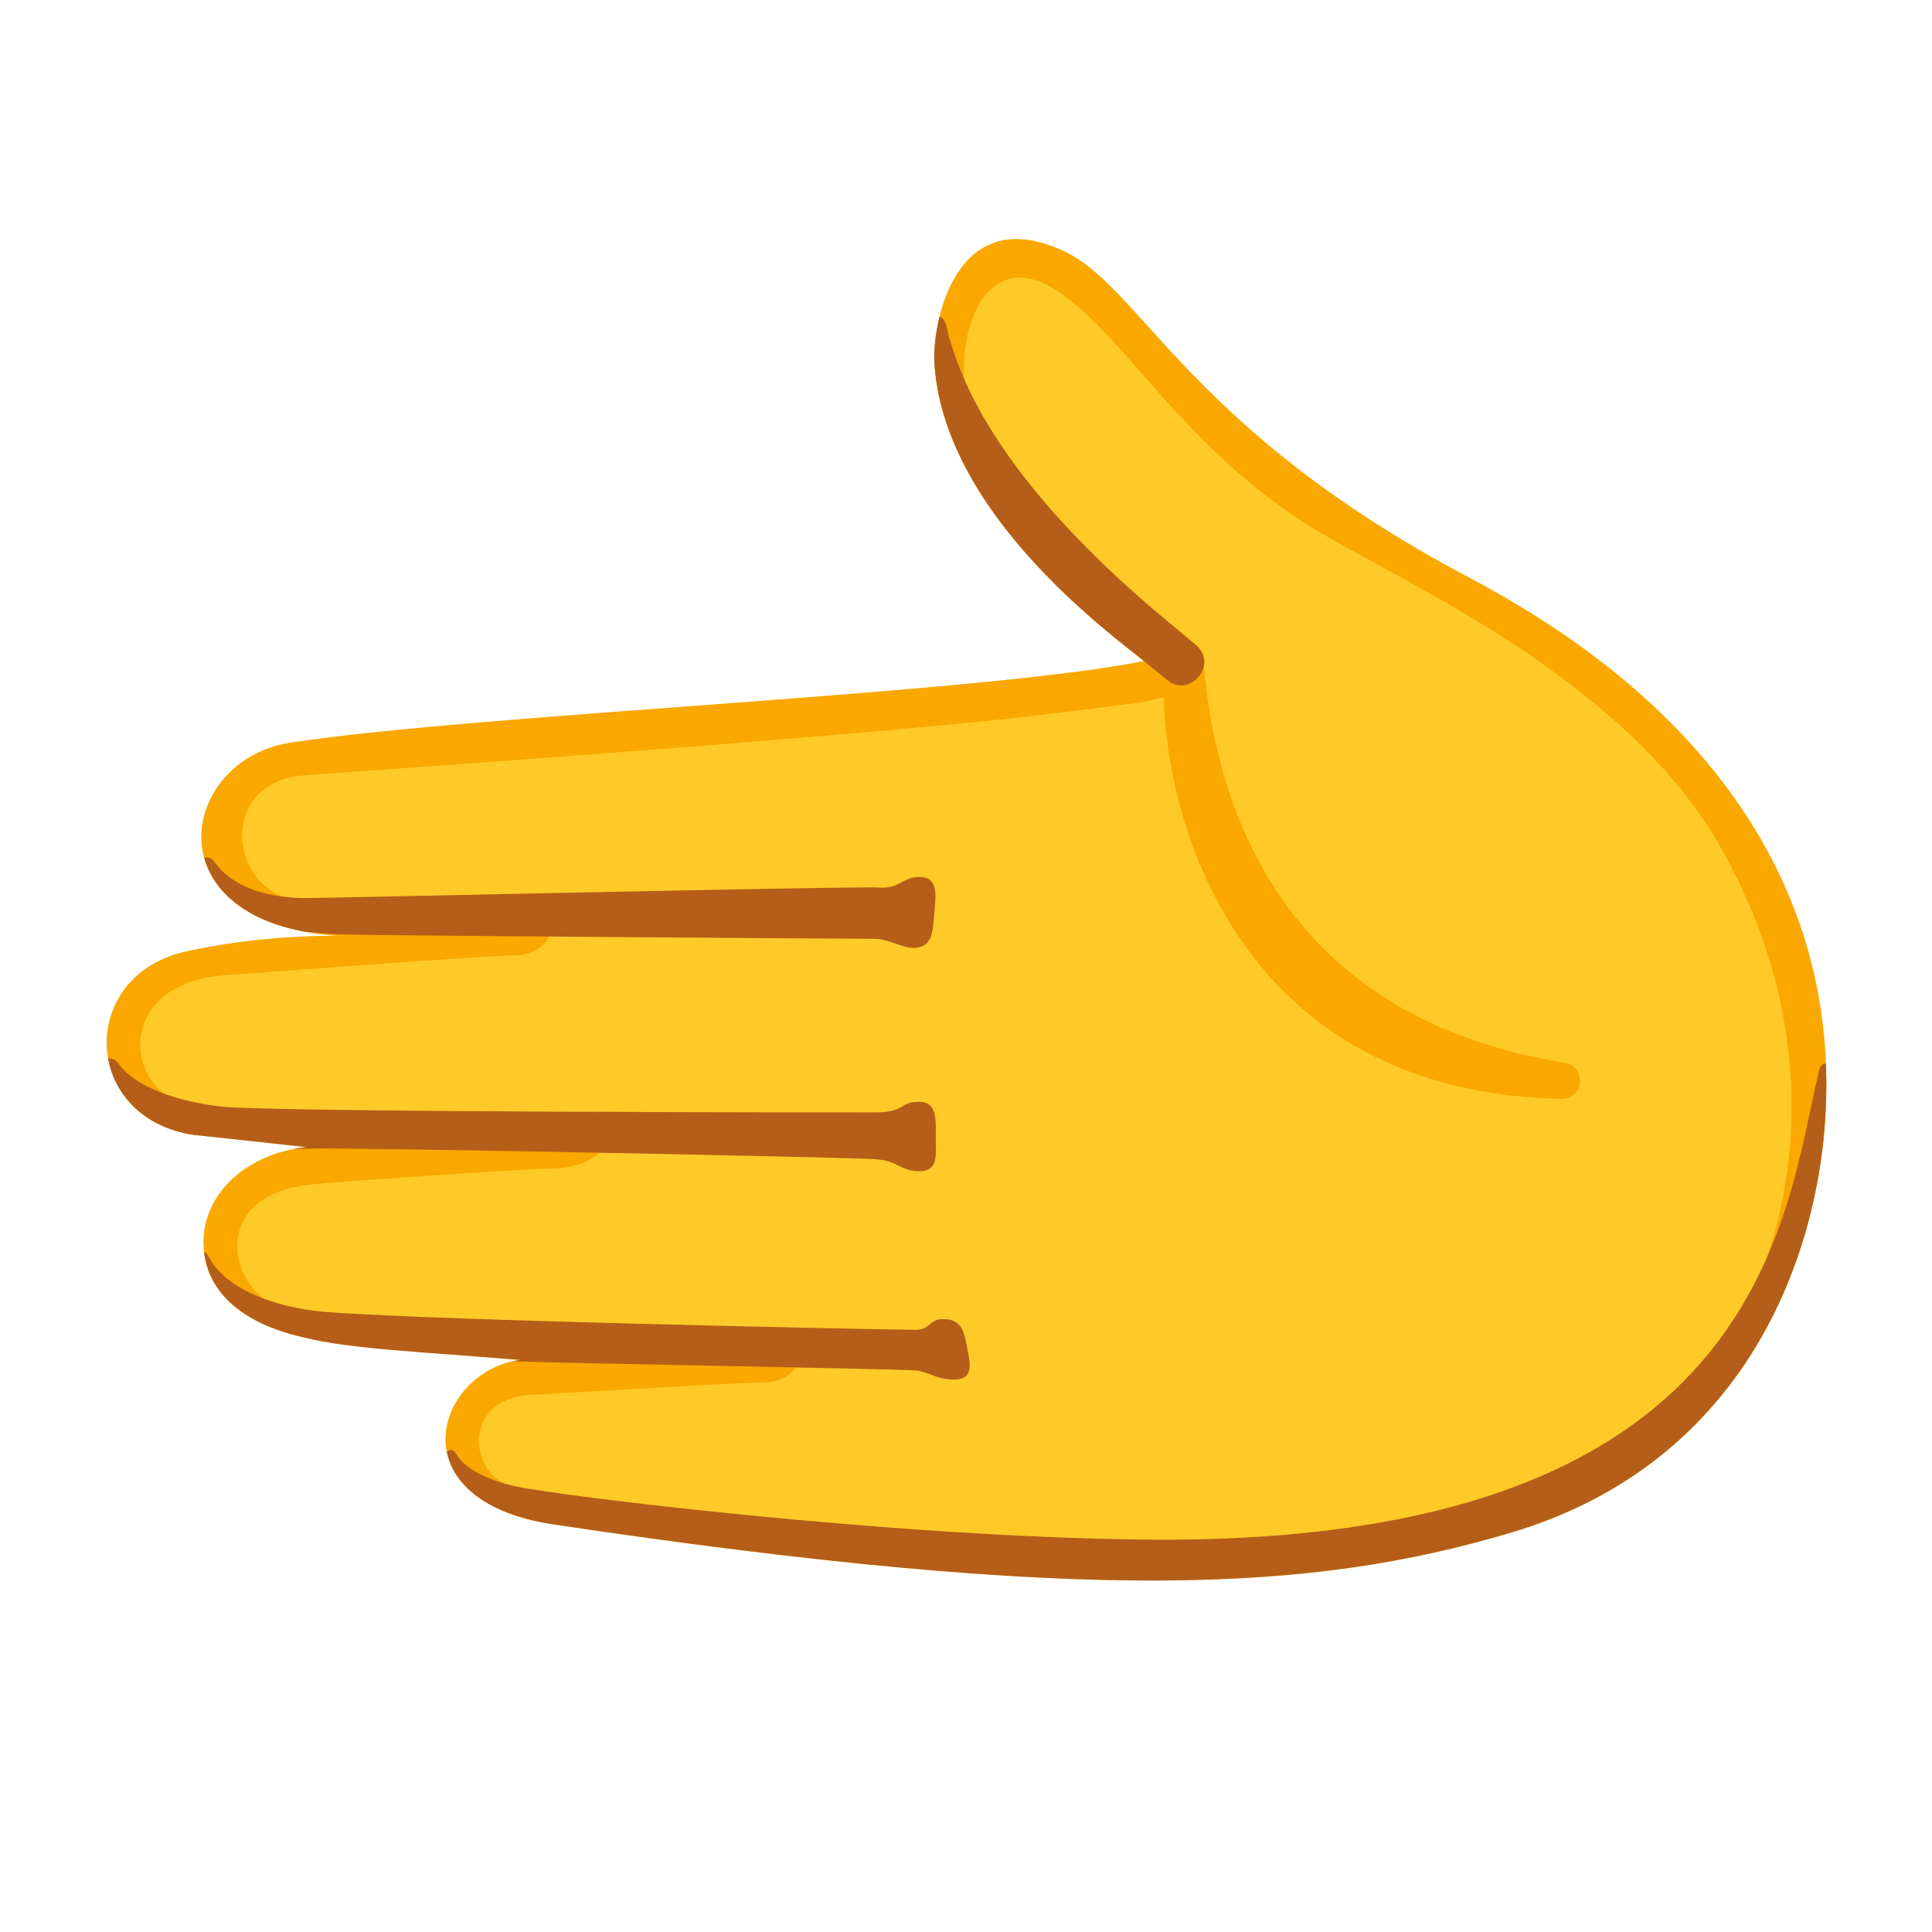 <svg xmlns="http://www.w3.org/2000/svg" xmlns:xlink="http://www.w3.org/1999/xlink" xml:space="preserve" id="Layer_2_00000132790664090200002030000002853598590199712175_" x="0" y="0" version="1.1" viewBox="0 0 128 128"><path d="M75.8 43.8c-2.5-2-13.4-10-13.9-19.9-.1-2.5 1.4-10.7 8.7-7.2 5.1 2.5 8.3 11.8 26.6 21.5 5.6 3 23.8 13 23.8 33.7 0 10.4-4.9 25-21.1 29.7-12.9 3.8-27.7 4.7-63.2-.6-10.6-1.6-7.8-10.2-2.2-10.9-5.9-.5-11.3-.7-14.4-1.5-4.8-1.1-6.5-3.6-6.6-6-.2-3.1 2.4-6.1 6.8-6.6-3.6-.4-6.4-.7-7.4-.8-7.6-1.1-7.8-10.7-.4-12.2 3.3-.7 6.6-1 9.9-1-12.5-.8-10.6-11.7-3.1-12.8 12.5-1.9 45.5-3.2 56.5-5.4" style="fill:#ffca28"/><defs><path id="SVGID_1_" d="M75.8 43.8c-2.5-2-13.4-10-13.9-19.9-.1-2.5 1.4-10.7 8.7-7.2 5.1 2.5 8.3 11.8 26.6 21.5 5.6 3 23.8 13 23.8 33.7 0 10.4-4.9 25-21.1 29.7-12.9 3.8-27.7 4.7-63.2-.6-10.6-1.6-7.8-10.2-2.2-10.9-5.9-.5-11.3-.7-14.4-1.5-4.8-1.1-6.5-3.6-6.6-6-.2-3.1 2.4-6.1 6.8-6.6-3.6-.4-6.4-.7-7.4-.8-7.6-1.1-7.8-10.7-.4-12.2 3.3-.7 6.6-1 9.9-1-12.5-.8-10.6-11.7-3.1-12.8 12.5-1.9 45.5-3.2 56.5-5.4"/></defs><clipPath id="SVGID_00000087398877095470990590000003470033525439052960_"><use xlink:href="#SVGID_1_" style="overflow:visible"/></clipPath><g style="clip-path:url(#SVGID_00000087398877095470990590000003470033525439052960_)"><path d="M64.6 27.7c-1.9-3.1-.2-12.2 5.5-8.4C74.7 22.4 78.3 29.6 87 35c5.5 3.4 20.3 9.7 26.8 20.8 6.5 11.2 6 22.8 1.6 31.5s2.8 2.6 2.8 2.6l6-19.5-3.3-17.4-49.2-38.6-9.7-.2-3.3 13.2z" style="fill:#faa700"/><path d="M73.6 40.6c2.2.2 6 1.6 6.1 2.9 1 13.3 7.8 24.3 23.9 26.9 1.5.2 1.4 2.4-.1 2.4-21.2-.4-26.2-18-26.4-26.6-.4.1-.9.2-1.3.3-1.4.2-6 .8-10.8 1.3-16.1 1.6-44.3 3.5-45.2 3.6-5.5.7-4.6 8 .3 8.3 2 .1 1.2 1.7.2 1.7s-7.9-.3-7.9-.3V48.4z" style="fill:#faa700"/><path d="M36.7 61.2c-.1.8-.8 2.1-2.7 2.1s-17.4 1.2-19 1.3c-7.4.5-6.7 7.4-3 8.4 1.9.5.9 2.7-.2 2.6-1.2-.1-6.3-.8-6.2-6s3-7.7 6.1-7.7c3.1-.2 25-.7 25-.7M40 76c-.1.4-1.3 1.3-3 1.4-1.7 0-15 .9-16.6 1.1-7 .8-5.1 7.8-1.1 8.3 1.6.2 1.2 2.3.2 2.3s-8.2-.4-8.2-6.2S17 76 17 76zM53 90.1c-.3.5-.7 1.5-2.6 1.5-1.8 0-14.4.8-15.2.8-4.9.3-4.1 5.8-.8 6.2 1.8.2 1.2 3.3 0 3.2s-6.9-1-6.6-6.5c.3-5.4 5.4-6 5.4-6z" style="fill:#faa700"/></g><defs><path id="SVGID_00000075121025371054513640000008463004858284416398_" d="M75.8 43.8c-2.5-2-13.4-10-13.9-19.9-.1-2.5 1.4-10.7 8.7-7.2 5.1 2.5 8.3 11.8 26.6 21.5 5.6 3 23.8 13 23.8 33.7 0 10.4-4.9 25-21.1 29.7-12.9 3.8-27.7 4.7-63.2-.6-10.6-1.6-7.8-10.2-2.2-10.9-5.9-.5-11.3-.7-14.4-1.5-4.8-1.1-6.5-3.6-6.6-6-.2-3.1 2.4-6.1 6.8-6.6-3.6-.4-6.4-.7-7.4-.8-7.6-1.1-7.8-10.7-.4-12.2 3.3-.7 6.6-1 9.9-1-12.5-.8-10.6-11.7-3.1-12.8 12.5-1.9 45.5-3.2 56.5-5.4"/></defs><clipPath id="SVGID_00000104665503271101093970000018031892150567470748_"><use xlink:href="#SVGID_00000075121025371054513640000008463004858284416398_" style="overflow:visible"/></clipPath><g style="clip-path:url(#SVGID_00000104665503271101093970000018031892150567470748_)"><path d="M70.6 42.5c1.7 1.3 4.3 1.3 5.2 1.3.6.5 1.1.9 1.6 1.3 1.4 1.1 3.3-1 1.9-2.3-1.6-1.5-14.2-10.7-16.6-21.2-.3-1.2-1.6-.7-1.5.7 0 1.2-2.8 10.8 9.4 20.2M22.4 61.9c3 .1 34.8.3 35.6.3s1.8.6 2.5.6c1.3 0 1.3-1.1 1.4-2.3s.3-2.4-1-2.4c-1.1 0-1.3.8-2.7.7s-36.5.7-38 .7-4.5-.3-6-2.4c-.6-.8-1.4.2-1.1.7s1.2 2.9 3.2 3.3c2 .6 6.1.8 6.1.8M20.2 76.1c2.9-.1 37.1.6 37.8.7 1.5.1 1.7.8 2.9.8 1.3 0 1.1-1.1 1.1-2.3 0-1.1.1-2.3-1.1-2.3-1.4 0-.8.7-3 .7-1.5 0-40.4 0-43.4-.4-5.2-.7-6.4-2.5-6.7-2.9s-1.1-.5-.8.5c.2.7.6 3.7 3.4 4.6 2.8 1.1 9.8.6 9.8.6M34.4 90.2c2.4.1 25.4.5 26.3.6s1.3.6 2.5.6c1.3 0 1.1-1 .9-2s-.3-1.9-1.4-2c-1.3-.1-.9.8-2.3.7-1.4 0-36.2-.7-39.9-1.3-2-.3-5.5-1.2-6.7-3.6-.2-.4-1.1-.6-1.1.4 0 .9.6 4.3 4.3 5.6 2.5.8 17.4 1 17.4 1" style="fill:#b55e19"/><path d="M120.5 71c-2.3 9.7-3.7 31.5-44.8 31-16.9-.2-38.6-2.9-41.4-3.5-1.5-.3-3.4-1-4.1-2.2-.2-.4-.8-.3-.7.4s.6 5.7 3.1 6.1 53.7 5.9 53.7 5.9l31.3-10.4 4-17.9s-.1-8.8 0-9.3c0-.5-.9-1.1-1.1-.1" style="fill:#b55e19"/></g></svg>
